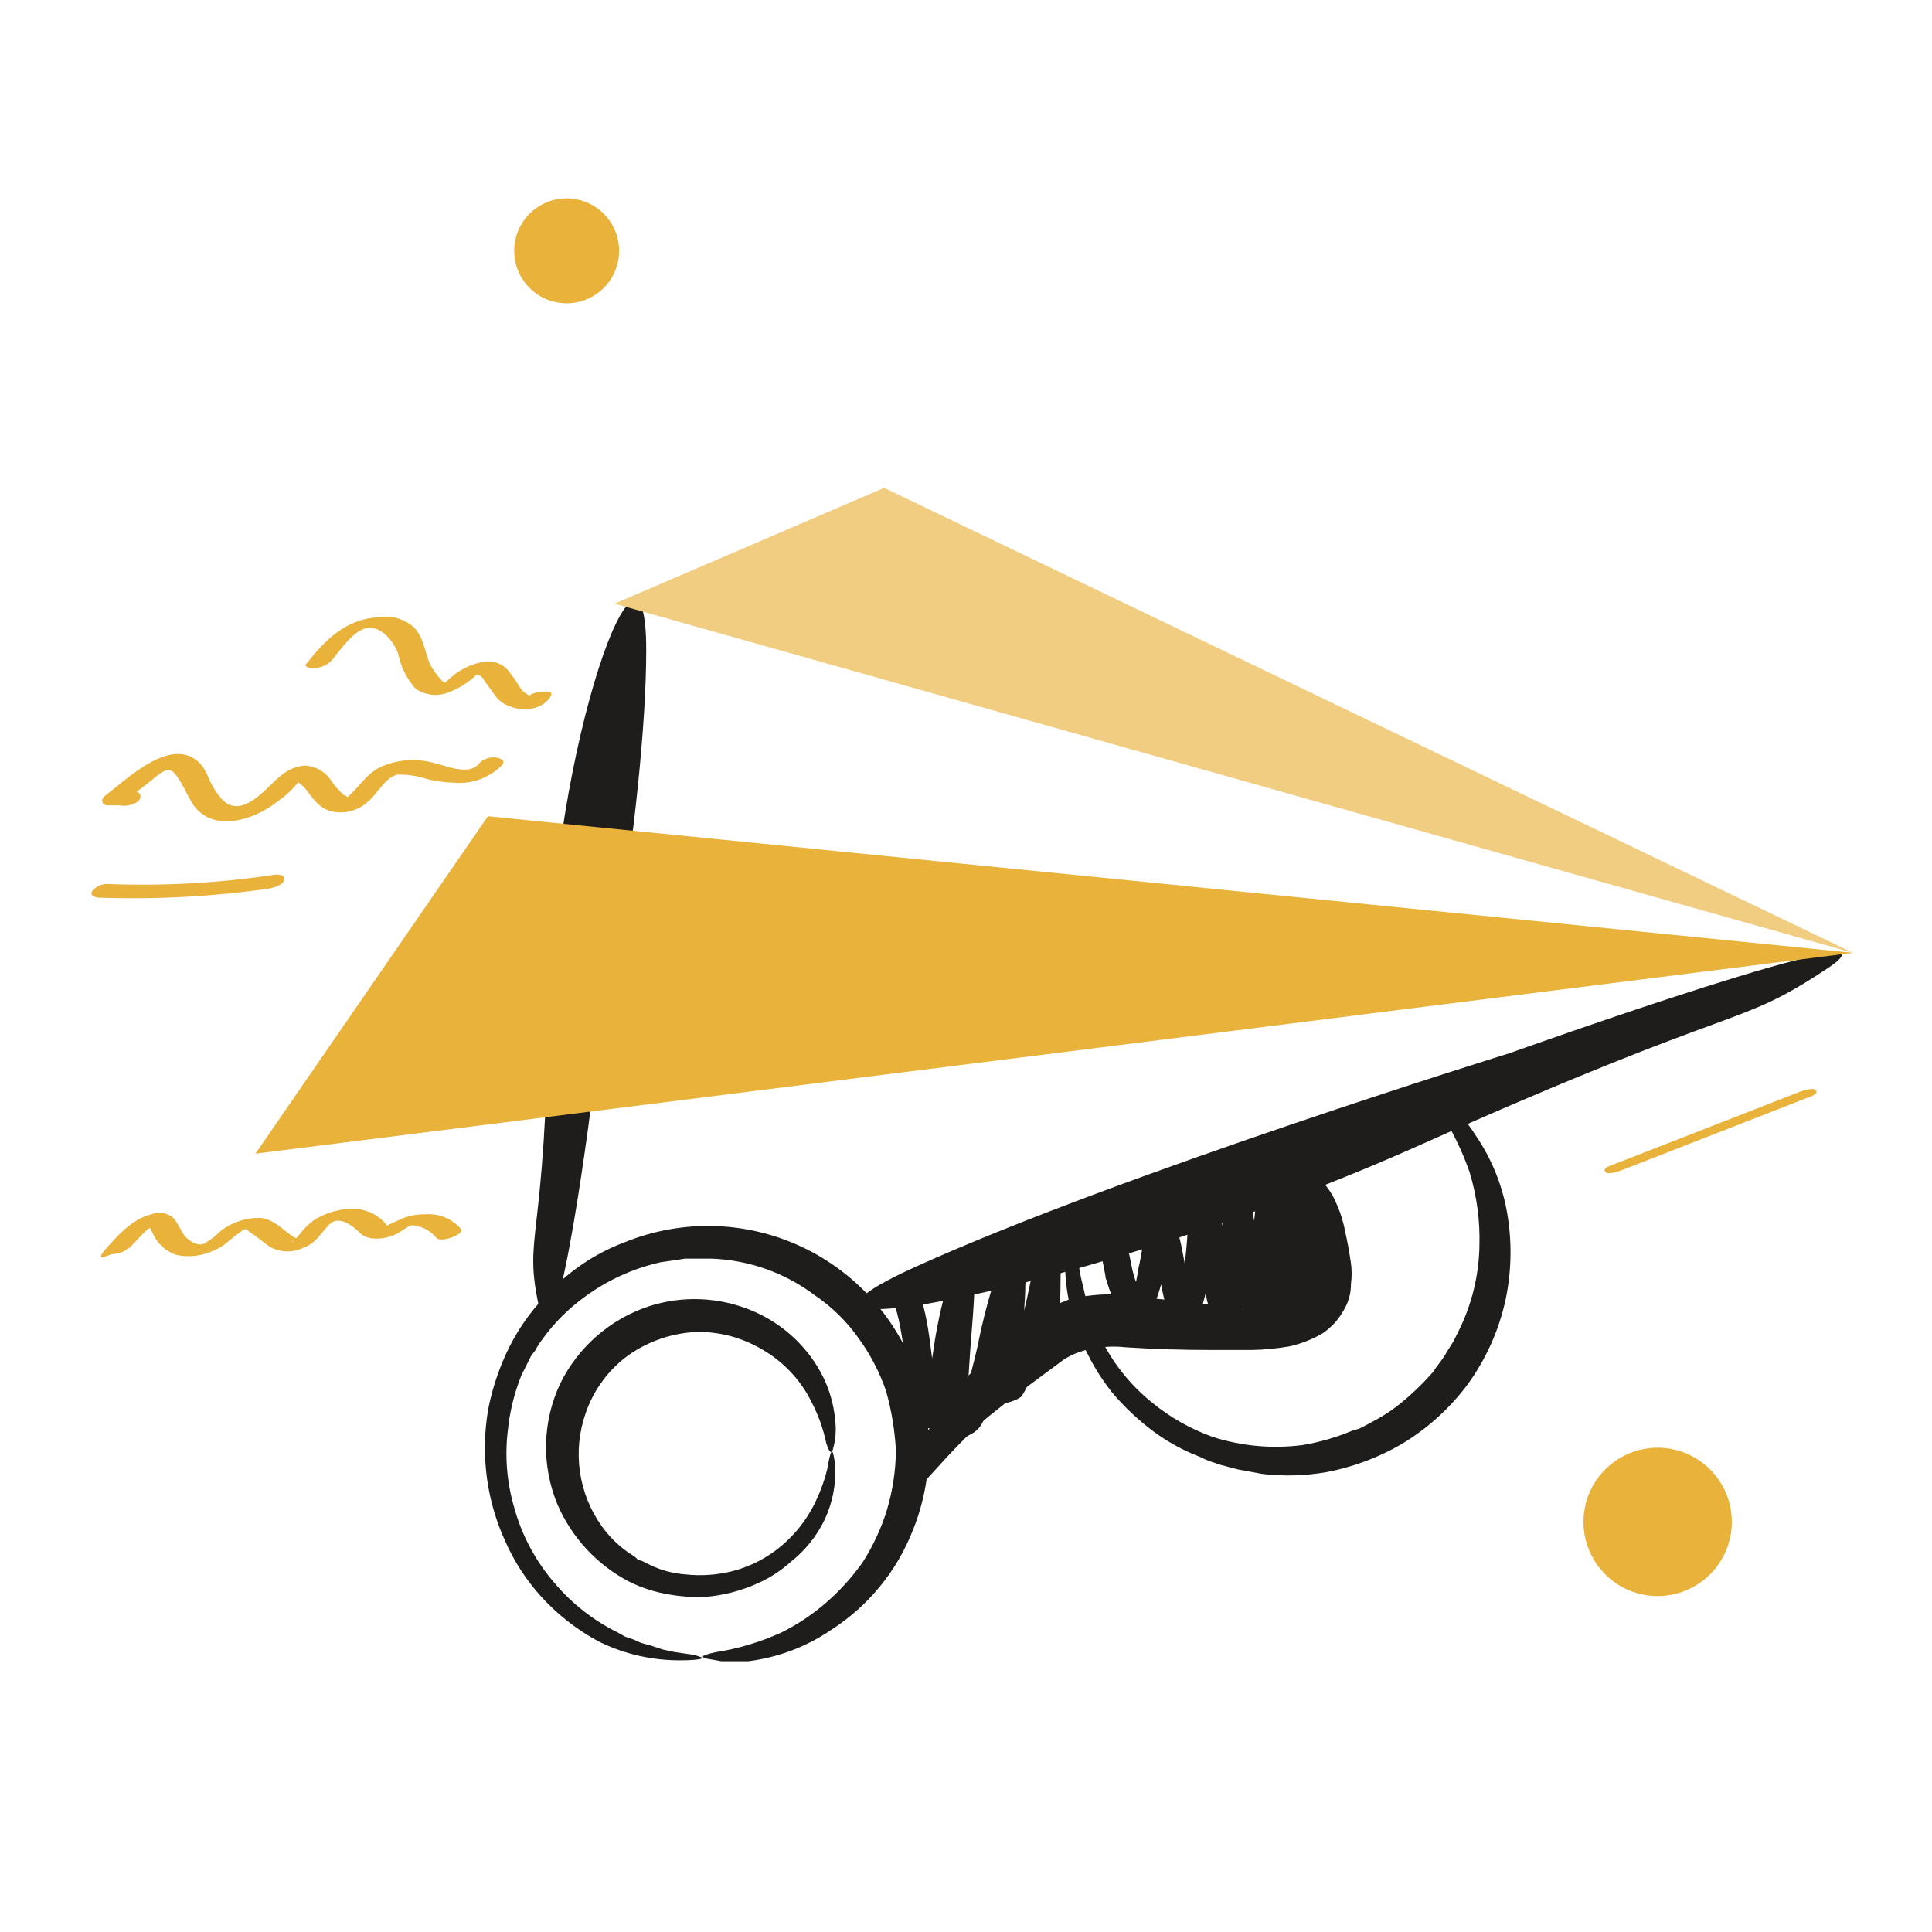 <svg width="116" height="116" viewBox="0 0 116 116" fill="none" xmlns="http://www.w3.org/2000/svg">
<path d="M72.369 87.628L72.64 87.736L73.292 87.954L74.324 88.225L75.791 88.497C77.075 88.647 78.374 88.61 79.647 88.388C81.234 88.085 82.758 87.516 84.156 86.704C85.699 85.78 87.046 84.562 88.121 83.119C89.228 81.595 90.006 79.856 90.402 78.014C90.772 76.242 90.791 74.415 90.456 72.636C90.153 71.041 89.524 69.525 88.609 68.182C88.077 67.326 87.397 66.572 86.6 65.955C86.111 65.629 85.948 65.629 86.002 65.901C86.056 66.172 87.36 67.857 88.229 70.355C88.67 71.797 88.872 73.302 88.827 74.809C88.794 76.583 88.368 78.327 87.578 79.915L87.252 80.567L86.871 81.164C86.654 81.599 86.328 81.924 86.056 82.359C85.4 83.115 84.672 83.806 83.884 84.423C83.489 84.726 83.071 84.998 82.634 85.238L81.928 85.618L81.603 85.781L81.223 85.889C80.263 86.293 79.261 86.585 78.235 86.759C76.41 87.001 74.555 86.834 72.803 86.27C71.48 85.798 70.249 85.099 69.164 84.206C67.788 83.099 66.69 81.685 65.959 80.078L65.633 79.263L65.416 78.557C65.247 78.136 65.12 77.699 65.036 77.253C64.914 76.807 64.823 76.354 64.765 75.895L64.602 75.081C64.547 74.754 64.547 74.483 64.493 74.103C64.439 73.723 64.439 73.179 64.33 73.234C64.221 73.288 64.113 73.723 64.004 74.375C63.956 74.753 63.938 75.134 63.95 75.515C63.943 76.004 63.961 76.494 64.004 76.982C64.126 78.141 64.419 79.276 64.873 80.349C65.347 81.521 65.987 82.619 66.774 83.608C67.528 84.503 68.385 85.305 69.327 85.998C70.005 86.49 70.733 86.909 71.499 87.248L72.151 87.519L72.369 87.628Z" fill="#1E1D1C"/>
<path d="M31.903 81.381L32.12 81.109C32.261 80.843 32.425 80.589 32.609 80.349C33.294 79.414 34.118 78.59 35.053 77.905C36.426 76.882 37.999 76.16 39.67 75.786L40.43 75.678L41.136 75.569H42.712C43.803 75.61 44.883 75.811 45.916 76.167C47.01 76.546 48.036 77.096 48.958 77.796C49.95 78.472 50.814 79.318 51.511 80.295C52.23 81.272 52.798 82.352 53.195 83.5C53.526 84.669 53.726 85.871 53.792 87.085C53.78 88.299 53.597 89.506 53.249 90.67C52.906 91.781 52.412 92.841 51.783 93.82C51.142 94.722 50.394 95.542 49.556 96.264C48.761 96.948 47.885 97.532 46.948 98.002C45.688 98.581 44.354 98.983 42.983 99.197C42.223 99.36 42.006 99.469 42.386 99.577L43.309 99.74H44.939C46.732 99.513 48.445 98.862 49.936 97.839C52.117 96.434 53.807 94.383 54.77 91.973C56.063 88.835 56.109 85.321 54.897 82.151C53.686 78.981 51.309 76.393 48.252 74.917C46.582 74.114 44.762 73.67 42.909 73.614C41.057 73.558 39.213 73.891 37.497 74.591C35.884 75.195 34.42 76.14 33.206 77.362C32.143 78.361 31.261 79.538 30.599 80.838C30.031 81.975 29.611 83.18 29.35 84.423C29.148 85.479 29.075 86.555 29.133 87.627C29.22 89.318 29.625 90.976 30.327 92.516C30.808 93.618 31.449 94.643 32.228 95.558C33.292 96.804 34.582 97.835 36.031 98.599C37.538 99.326 39.192 99.697 40.865 99.686C41.897 99.686 42.277 99.577 42.169 99.523L41.68 99.36L40.539 99.197L39.779 99.034L38.964 98.762C38.641 98.703 38.329 98.593 38.04 98.437L37.552 98.274L37.063 98.002C35.627 97.29 34.352 96.292 33.315 95.069C32.167 93.751 31.332 92.192 30.871 90.507C30.432 89.009 30.303 87.438 30.49 85.889C30.606 84.752 30.88 83.637 31.305 82.576L31.74 81.707L31.848 81.49L31.903 81.381Z" fill="#1E1D1C"/>
<path d="M38.312 93.657L38.149 93.494L37.66 93.168C37.073 92.748 36.559 92.234 36.139 91.647C35.443 90.677 34.991 89.553 34.821 88.372C34.651 87.19 34.767 85.984 35.161 84.858C35.635 83.464 36.526 82.25 37.714 81.381C38.941 80.513 40.395 80.022 41.896 79.969C42.651 79.966 43.401 80.077 44.123 80.295C44.814 80.514 45.471 80.824 46.079 81.218C47.222 81.952 48.143 82.986 48.74 84.206C49.14 84.977 49.433 85.799 49.609 86.65C49.772 87.139 49.881 87.302 49.99 87.085C50.163 86.523 50.218 85.93 50.153 85.346C50.062 84.171 49.69 83.034 49.066 82.033C48.153 80.557 46.806 79.4 45.21 78.72C43.213 77.864 40.972 77.767 38.909 78.448C37.77 78.832 36.718 79.439 35.814 80.231C34.91 81.023 34.171 81.987 33.64 83.065C33.105 84.199 32.815 85.433 32.786 86.687C32.758 87.941 32.994 89.187 33.477 90.344C34.337 92.328 35.852 93.958 37.768 94.96C38.505 95.328 39.292 95.584 40.104 95.721C40.82 95.852 41.549 95.906 42.277 95.884C43.384 95.802 44.469 95.526 45.481 95.069C46.216 94.744 46.895 94.304 47.491 93.766C48.34 93.094 49.026 92.24 49.501 91.267C49.974 90.267 50.197 89.168 50.153 88.062C49.99 86.65 49.881 87.03 49.664 88.225C49.477 88.978 49.204 89.707 48.849 90.398C48.377 91.311 47.731 92.123 46.948 92.788C46.113 93.502 45.13 94.022 44.069 94.309C43.114 94.563 42.119 94.637 41.136 94.526C40.421 94.472 39.721 94.287 39.072 93.983L38.529 93.711L38.312 93.657Z" fill="#1E1D1C"/>
<path d="M77.04 78.72H76.442C75.879 78.727 75.316 78.69 74.758 78.611C73.237 78.394 71.065 78.122 68.621 77.905C67.163 77.619 65.662 77.656 64.221 78.014C63.432 78.295 62.683 78.678 61.993 79.154C61.416 79.563 60.87 80.017 60.364 80.512C59.325 81.369 58.363 82.315 57.485 83.337C56.667 84.295 55.973 85.354 55.421 86.487C55.058 87.198 54.836 87.973 54.77 88.769C54.77 89.203 54.878 89.366 55.15 89.257C55.421 89.148 56.453 87.845 57.866 86.433C59.278 85.02 59.495 84.966 60.473 84.152L62.156 82.902L63.841 81.653C64.335 81.329 64.889 81.108 65.47 81.001C66.165 80.85 66.881 80.814 67.588 80.893C69.218 81.001 70.956 81.055 72.694 81.055H75.138C75.904 81.042 76.666 80.969 77.42 80.838C78.106 80.684 78.765 80.428 79.375 80.078C79.919 79.721 80.367 79.236 80.679 78.665C80.967 78.191 81.118 77.645 81.113 77.09C81.168 76.675 81.168 76.256 81.113 75.841C81.005 75.117 80.896 74.519 80.787 74.049C80.642 73.231 80.366 72.443 79.973 71.713C79.768 71.382 79.531 71.073 79.266 70.79C78.927 70.415 78.497 70.134 78.017 69.975C77.847 69.897 77.661 69.859 77.474 69.866C77.365 69.92 77.311 69.92 77.311 70.029C77.311 70.138 77.528 70.355 77.746 70.627C78.087 71.044 78.345 71.524 78.506 72.039C78.758 72.766 78.957 73.51 79.103 74.266C79.275 75.069 79.348 75.89 79.321 76.71C79.316 77.241 79.101 77.749 78.724 78.122C78.388 78.375 77.997 78.543 77.583 78.611L77.04 78.72Z" fill="#1E1D1C"/>
<path d="M53.738 78.394C54.444 80.73 54.336 83.282 55.042 85.618C55.205 86.052 56.508 85.618 56.617 85.238C57.034 83.851 57.343 82.435 57.541 81.001C57.731 79.543 58.058 78.106 58.518 76.71L56.943 77.036C56.943 78.665 56.78 80.295 56.672 81.924L56.508 84.369C56.508 84.966 56.346 85.998 56.997 86.27C57.214 86.338 57.442 86.359 57.667 86.331C57.892 86.302 58.108 86.226 58.301 86.107C58.659 85.928 58.932 85.616 59.061 85.238C59.22 84.776 59.347 84.304 59.442 83.826C59.822 82.467 60.148 81.056 60.474 79.643C60.8 78.231 61.071 76.982 61.506 75.732L59.985 76.058C60.012 76.583 60.012 77.109 59.985 77.634C59.985 78.448 59.931 79.263 59.876 80.078C59.822 80.893 59.822 81.653 59.822 82.467C59.768 82.991 59.768 83.519 59.822 84.043C59.931 84.531 61.18 84.043 61.343 83.826C61.647 83.361 61.867 82.846 61.994 82.304C62.266 81.49 62.483 80.675 62.701 79.86C62.918 79.045 63.407 77.145 63.624 75.732L62.103 76.167C62.049 76.112 62.103 76.384 62.103 76.438V77.09C62.103 77.742 62.049 78.34 62.049 78.991C62.049 79.643 61.994 80.186 61.94 80.784C61.884 81.119 61.941 81.463 62.103 81.761C62.32 82.142 63.841 81.599 63.57 81.218C63.298 80.838 63.57 81.001 63.516 80.893V80.241C63.57 79.589 63.57 78.991 63.624 78.34C63.679 77.688 63.679 77.145 63.679 76.547C63.724 76.217 63.686 75.881 63.57 75.569C63.353 75.243 62.103 75.624 62.049 76.004C61.831 77.308 61.506 78.665 61.18 79.969C60.854 81.272 60.745 81.599 60.474 82.413C60.331 82.923 60.131 83.415 59.876 83.88L61.397 83.608C61.343 83.103 61.343 82.593 61.397 82.087C61.397 81.272 61.451 80.458 61.451 79.643C61.451 78.828 61.56 78.068 61.56 77.253C61.596 76.71 61.578 76.164 61.506 75.624C61.451 75.189 60.094 75.678 59.985 76.004C59.442 77.603 59.007 79.236 58.681 80.893C58.464 81.87 58.192 82.793 57.975 83.717L57.649 84.858C57.639 85.025 57.603 85.19 57.541 85.346C57.486 85.455 57.269 85.781 57.541 85.726L58.138 85.563C58.355 85.618 58.192 85.563 58.192 85.455C58.18 85.363 58.162 85.273 58.138 85.183C58.093 85.025 58.075 84.859 58.084 84.695V83.717L58.247 81.164C58.355 79.643 58.518 78.122 58.518 76.601C58.464 76.167 57.052 76.601 56.943 76.927C56.526 78.332 56.218 79.766 56.02 81.218C55.803 82.671 55.477 84.106 55.042 85.509L56.617 85.183C55.911 82.848 56.02 80.295 55.313 77.959C55.151 77.525 53.575 77.959 53.738 78.394Z" fill="#1E1D1C"/>
<path d="M67.969 76.438C67.915 76.004 67.806 75.624 67.752 75.189L66.177 75.624C66.286 76.058 66.34 76.601 66.503 77.09C66.732 77.857 67.1 78.575 67.59 79.208C67.915 79.643 68.947 79.154 69.11 78.828C69.531 77.875 69.824 76.871 69.979 75.841C70.165 74.837 70.274 73.82 70.305 72.799L68.73 73.179C69.599 75.189 69.545 77.471 70.36 79.48C70.577 79.969 71.826 79.534 71.935 79.154C72.354 78.019 72.609 76.83 72.695 75.624C72.849 74.435 72.921 73.237 72.912 72.039L71.337 72.473C72.206 74.646 71.989 77.145 72.858 79.317C73.075 79.806 74.27 79.317 74.433 78.991C74.624 78.524 74.735 78.028 74.759 77.525C74.868 76.764 74.868 75.949 74.922 75.135C74.977 74.32 75.139 72.473 74.868 71.224L73.293 71.658C73.673 72.799 73.727 74.212 73.945 75.406C74.162 76.601 74.162 76.927 74.325 77.633C74.397 78.131 74.562 78.61 74.814 79.045C75.031 79.371 76.28 79.045 76.334 78.611C76.66 76.167 76.769 73.668 77.041 71.224L75.465 71.55C75.737 72.853 75.737 74.266 75.9 75.624C75.937 76.407 76.028 77.188 76.171 77.959C76.2 78.509 76.349 79.047 76.606 79.534C76.823 80.023 78.127 79.643 78.181 79.154C78.236 76.275 77.801 73.451 77.855 70.626C77.855 70.246 76.334 70.517 76.28 71.061C76.287 72.43 76.433 73.795 76.715 75.135C76.878 75.895 76.986 76.71 77.204 77.471C77.298 77.995 77.501 78.495 77.801 78.937C78.073 79.317 79.322 78.883 79.322 78.448V73.668L77.747 74.103C77.871 75.223 78.325 76.281 79.05 77.145C79.322 77.471 80.626 77.145 80.571 76.656C80.386 74.584 79.891 72.552 79.104 70.626C78.887 70.192 77.475 70.572 77.529 71.061C77.64 72.456 78.009 73.819 78.615 75.08C78.833 75.515 80.3 75.189 80.191 74.7L79.811 72.853C79.702 72.473 79.702 71.876 79.43 71.604C79.159 71.332 77.584 71.55 77.692 72.256C77.801 72.962 77.91 72.365 78.018 72.419H78.073C78.266 72.446 78.464 72.431 78.651 72.375C78.839 72.318 79.012 72.222 79.159 72.093C79.43 71.93 79.376 71.713 79.05 71.658H78.996L79.267 71.821V71.713L78.833 72.093H77.964C78.127 72.202 78.236 73.234 78.29 73.451L78.615 75.026L80.191 74.646C79.59 73.363 79.222 71.984 79.104 70.572L77.529 71.006C78.323 72.93 78.817 74.963 78.996 77.035L80.517 76.493C79.825 75.683 79.406 74.675 79.322 73.614C79.322 73.179 77.747 73.56 77.747 74.049V78.828L79.267 78.285C79.007 77.849 78.824 77.371 78.725 76.873C78.561 76.112 78.398 75.298 78.29 74.483C78.008 73.198 77.863 71.888 77.855 70.572L76.28 71.006C76.226 73.831 76.66 76.656 76.606 79.48L78.181 79.1C77.937 78.626 77.79 78.11 77.747 77.579C77.584 76.764 77.529 75.949 77.421 75.135C77.375 73.771 77.248 72.41 77.041 71.061C76.986 70.626 75.519 71.006 75.519 71.387C75.194 73.831 75.085 76.33 74.759 78.828L76.28 78.394C76.041 77.98 75.91 77.513 75.9 77.035C75.737 76.33 75.628 75.569 75.465 74.809C75.377 73.58 75.177 72.362 74.868 71.169C74.705 70.68 73.184 71.115 73.293 71.604C73.401 72.093 73.401 74.157 73.347 75.406C73.345 76.188 73.29 76.968 73.184 77.742C73.153 78.228 73.043 78.704 72.858 79.154L74.433 78.828C73.564 76.656 73.782 74.157 72.912 71.984C72.695 71.495 71.337 71.93 71.337 72.419C71.348 73.6 71.275 74.779 71.12 75.949C71.028 77.12 70.773 78.272 70.36 79.371L71.935 79.045C71.12 77.035 71.174 74.754 70.305 72.745C70.142 72.256 68.73 72.69 68.73 73.125C68.714 74.15 68.587 75.17 68.35 76.167C68.213 77.136 67.957 78.084 67.59 78.991L69.11 78.611C68.599 77.951 68.229 77.193 68.024 76.384C67.915 75.949 67.861 75.515 67.752 75.135C67.644 74.754 66.068 75.08 66.177 75.569C66.286 76.058 66.34 76.384 66.394 76.764C66.449 77.145 68.024 76.873 67.969 76.384V76.438Z" fill="#1E1D1C"/>
<path d="M90.619 63.239C90.619 63.239 67.48 70.409 55.096 76.004C42.711 81.598 65.253 77.687 85.187 68.78C105.122 59.872 104.089 61.881 109.738 58.133C115.388 54.386 90.619 63.239 90.619 63.239Z" fill="#1E1D1C"/>
<path d="M35.65 65.14C35.65 65.14 38.8 48.519 38.8 39.014C38.8 29.508 33.097 44.663 32.934 59.926C32.771 75.189 31.359 73.885 32.391 78.611C33.423 83.337 35.65 65.14 35.65 65.14Z" fill="#1E1D1C"/>
<path d="M29.295 49.008L15.336 69.268L111.259 57.21L29.295 49.008Z" fill="#E8B23B"/>
<path d="M53.086 29.291L36.899 36.244L111.26 57.21L53.086 29.291Z" fill="#F0CD80"/>
<path d="M108.001 65.575L96.865 69.92C96.703 69.975 96.214 70.138 96.377 70.355C96.54 70.572 97.246 70.301 97.409 70.246L108.544 65.901C108.707 65.846 109.196 65.684 109.033 65.466C108.87 65.249 108.163 65.521 108.001 65.575Z" fill="#E8B23B"/>
<path d="M34.021 17.939C34.785 17.939 35.517 17.636 36.057 17.096C36.597 16.556 36.9 15.824 36.9 15.06C36.9 14.297 36.597 13.565 36.057 13.025C35.517 12.485 34.785 12.181 34.021 12.181C33.258 12.181 32.526 12.485 31.986 13.025C31.446 13.565 31.143 14.297 31.143 15.06C31.143 15.824 31.446 16.556 31.986 17.096C32.526 17.636 33.258 17.939 34.021 17.939Z" fill="#E8B23B"/>
<path d="M34.022 18.21C33.398 18.21 32.789 18.026 32.271 17.68C31.753 17.334 31.349 16.841 31.111 16.266C30.872 15.69 30.81 15.057 30.932 14.446C31.053 13.834 31.353 13.273 31.794 12.832C32.234 12.392 32.796 12.092 33.407 11.97C34.018 11.849 34.651 11.911 35.227 12.15C35.803 12.388 36.295 12.792 36.641 13.31C36.987 13.828 37.172 14.437 37.172 15.06C37.172 15.896 36.84 16.697 36.249 17.288C35.658 17.879 34.857 18.21 34.022 18.21ZM34.022 12.453C33.677 12.446 33.335 12.508 33.015 12.636C32.695 12.765 32.405 12.957 32.161 13.2C31.918 13.444 31.726 13.734 31.598 14.054C31.469 14.373 31.407 14.716 31.414 15.06C31.414 15.752 31.689 16.415 32.178 16.904C32.667 17.393 33.33 17.667 34.022 17.667C34.713 17.667 35.376 17.393 35.865 16.904C36.354 16.415 36.629 15.752 36.629 15.06C36.636 14.716 36.574 14.373 36.445 14.054C36.317 13.734 36.125 13.444 35.882 13.2C35.638 12.957 35.348 12.765 35.028 12.636C34.708 12.508 34.366 12.446 34.022 12.453Z" fill="#E8B23B"/>
<path d="M99.527 95.558C101.837 95.558 103.709 93.686 103.709 91.376C103.709 89.065 101.837 87.193 99.527 87.193C97.217 87.193 95.345 89.065 95.345 91.376C95.345 93.686 97.217 95.558 99.527 95.558Z" fill="#E8B23B"/>
<path d="M99.527 95.829C98.646 95.829 97.785 95.568 97.052 95.079C96.32 94.589 95.749 93.894 95.412 93.08C95.075 92.266 94.987 91.37 95.159 90.507C95.33 89.642 95.755 88.849 96.378 88.226C97.001 87.603 97.794 87.179 98.658 87.007C99.522 86.835 100.418 86.924 101.231 87.26C102.046 87.597 102.741 88.169 103.231 88.901C103.72 89.633 103.981 90.495 103.981 91.376C103.981 92.557 103.512 93.69 102.677 94.525C101.841 95.36 100.708 95.829 99.527 95.829ZM99.527 87.465C98.754 87.465 97.997 87.694 97.355 88.124C96.711 88.553 96.21 89.165 95.914 89.879C95.618 90.594 95.54 91.38 95.692 92.138C95.843 92.897 96.215 93.594 96.762 94.141C97.309 94.688 98.005 95.06 98.764 95.211C99.523 95.362 100.309 95.285 101.024 94.988C101.738 94.693 102.349 94.192 102.779 93.548C103.209 92.905 103.438 92.149 103.438 91.376C103.438 90.338 103.026 89.344 102.293 88.61C101.559 87.877 100.564 87.465 99.527 87.465Z" fill="#E8B23B"/>
<path d="M19.953 39.611C20.441 39.014 21.202 37.873 22.017 37.71C22.831 37.547 23.646 38.471 23.918 39.285C24.072 40.053 24.428 40.766 24.95 41.35C25.257 41.561 25.615 41.687 25.987 41.716C26.359 41.744 26.732 41.674 27.068 41.513C27.68 41.267 28.235 40.897 28.698 40.426C28.915 40.263 28.915 40.263 28.752 40.372C28.589 40.48 28.589 40.48 28.752 40.535C28.915 40.589 29.023 40.752 29.078 40.861L29.784 41.838C30.49 42.762 32.5 42.925 33.097 41.73C33.206 41.458 32.554 41.513 32.446 41.567C32.268 41.558 32.091 41.593 31.93 41.669C31.768 41.745 31.629 41.859 31.522 42.001C31.359 42.273 31.522 42.273 32.12 41.893L31.794 41.784L31.413 41.513C31.142 41.241 30.979 40.806 30.707 40.535C30.557 40.257 30.326 40.03 30.045 39.885C29.764 39.739 29.446 39.682 29.132 39.72C28.414 39.828 27.738 40.128 27.177 40.589L26.742 40.969L26.579 41.132C26.742 41.024 26.742 40.969 26.579 40.915C26.279 40.608 26.023 40.261 25.819 39.883C25.493 39.123 25.439 38.254 24.841 37.656C24.555 37.405 24.216 37.221 23.85 37.117C23.483 37.014 23.098 36.994 22.723 37.059C20.767 37.167 19.518 38.416 18.377 39.883C18.214 40.155 18.975 40.1 19.029 40.1C19.385 40.051 19.712 39.878 19.953 39.611Z" fill="#E8B23B"/>
<path d="M8.166 47.542H7.406L7.569 48.031L8.981 46.944C9.361 46.673 9.959 45.967 10.393 46.347C10.828 46.727 11.208 47.705 11.588 48.302C12.783 50.04 15.282 49.226 16.64 48.139C17.087 47.836 17.49 47.47 17.835 47.053L17.943 46.944C18.052 46.89 17.998 46.836 17.889 46.89C17.78 46.944 17.726 46.727 17.889 46.944L18.269 47.27C18.704 47.813 19.084 48.465 19.79 48.682C20.173 48.793 20.577 48.806 20.966 48.721C21.355 48.635 21.716 48.454 22.017 48.194C22.615 47.759 23.103 46.673 23.864 46.51C24.473 46.494 25.079 46.586 25.656 46.781C26.191 46.907 26.737 46.98 27.286 46.999C27.816 47.042 28.35 46.968 28.848 46.78C29.346 46.592 29.796 46.296 30.165 45.912C30.382 45.641 29.947 45.478 29.73 45.478C29.536 45.46 29.34 45.491 29.16 45.567C28.98 45.642 28.822 45.761 28.698 45.912C28.101 46.564 26.743 45.967 26.037 45.804C25.049 45.533 24.001 45.59 23.049 45.967C22.18 46.292 21.745 46.999 21.094 47.65C20.442 48.302 20.713 47.922 20.876 47.922C21.039 47.922 20.713 47.759 20.605 47.705C20.341 47.459 20.104 47.186 19.899 46.89C19.728 46.623 19.496 46.4 19.222 46.239C18.948 46.079 18.64 45.985 18.323 45.967C17.237 46.021 16.64 46.781 15.879 47.487C15.119 48.194 14.087 48.9 13.272 47.922C12.457 46.944 12.566 46.51 12.077 45.912C10.393 44.011 7.569 46.836 6.265 47.813C6.048 48.031 6.102 48.302 6.428 48.356H7.189C7.387 48.392 7.591 48.386 7.787 48.34C7.983 48.293 8.168 48.206 8.329 48.085C8.492 47.868 8.492 47.596 8.166 47.542Z" fill="#E8B23B"/>
<path d="M5.993 53.897C9.388 54.014 12.787 53.832 16.15 53.354C16.422 53.299 17.019 53.136 17.074 52.81C17.128 52.485 16.585 52.485 16.368 52.539C13.132 53.02 9.859 53.202 6.591 53.082C6.401 53.058 6.208 53.08 6.028 53.146C5.849 53.212 5.688 53.321 5.559 53.462C5.341 53.788 5.721 53.897 5.993 53.897Z" fill="#E8B23B"/>
<path d="M7.732 74.972L8.655 73.994L9.198 73.56H9.035C8.818 73.56 8.764 73.56 8.926 73.668C9.089 73.777 9.089 73.94 9.144 73.994C9.276 74.313 9.475 74.599 9.728 74.834C9.981 75.068 10.282 75.245 10.61 75.352C11.362 75.506 12.144 75.41 12.837 75.081C13.157 74.952 13.451 74.768 13.706 74.537C14.001 74.285 14.309 74.049 14.63 73.831C14.793 73.777 14.738 73.777 14.956 73.94L15.336 74.212L16.205 74.863C16.511 75.034 16.853 75.127 17.203 75.137C17.553 75.146 17.9 75.071 18.215 74.918C18.975 74.646 19.247 74.049 19.79 73.505C20.333 72.962 21.148 73.56 21.637 74.049C22.125 74.537 23.266 74.428 23.972 73.994C24.678 73.56 24.57 73.505 25.059 73.614C25.507 73.716 25.908 73.964 26.199 74.32C26.471 74.646 27.937 74.103 27.666 73.777C27.405 73.477 27.077 73.242 26.71 73.092C26.342 72.941 25.944 72.878 25.547 72.908C25.103 72.9 24.662 72.974 24.244 73.125C24.135 73.179 22.94 73.668 22.995 73.777L23.32 73.668L23.212 73.56L22.995 73.288L22.56 72.962C22.195 72.747 21.787 72.617 21.365 72.582C20.461 72.546 19.569 72.793 18.812 73.288C18.501 73.517 18.227 73.792 17.997 74.103L17.563 74.591C17.509 74.375 18.16 74.754 17.943 74.428L17.617 74.266C16.965 73.831 16.477 73.234 15.662 73.125C14.802 73.101 13.96 73.369 13.272 73.886C12.985 74.185 12.655 74.441 12.294 74.646C11.914 74.863 11.371 74.537 11.099 74.212C10.828 73.886 10.665 73.342 10.339 73.071C10.161 72.94 9.954 72.857 9.735 72.828C9.517 72.8 9.294 72.827 9.089 72.908C7.949 73.179 7.025 74.212 6.319 75.026C5.613 75.841 6.537 75.352 6.699 75.298C7.079 75.304 7.447 75.169 7.732 74.918V74.972Z" fill="#E8B23B"/>
</svg>
